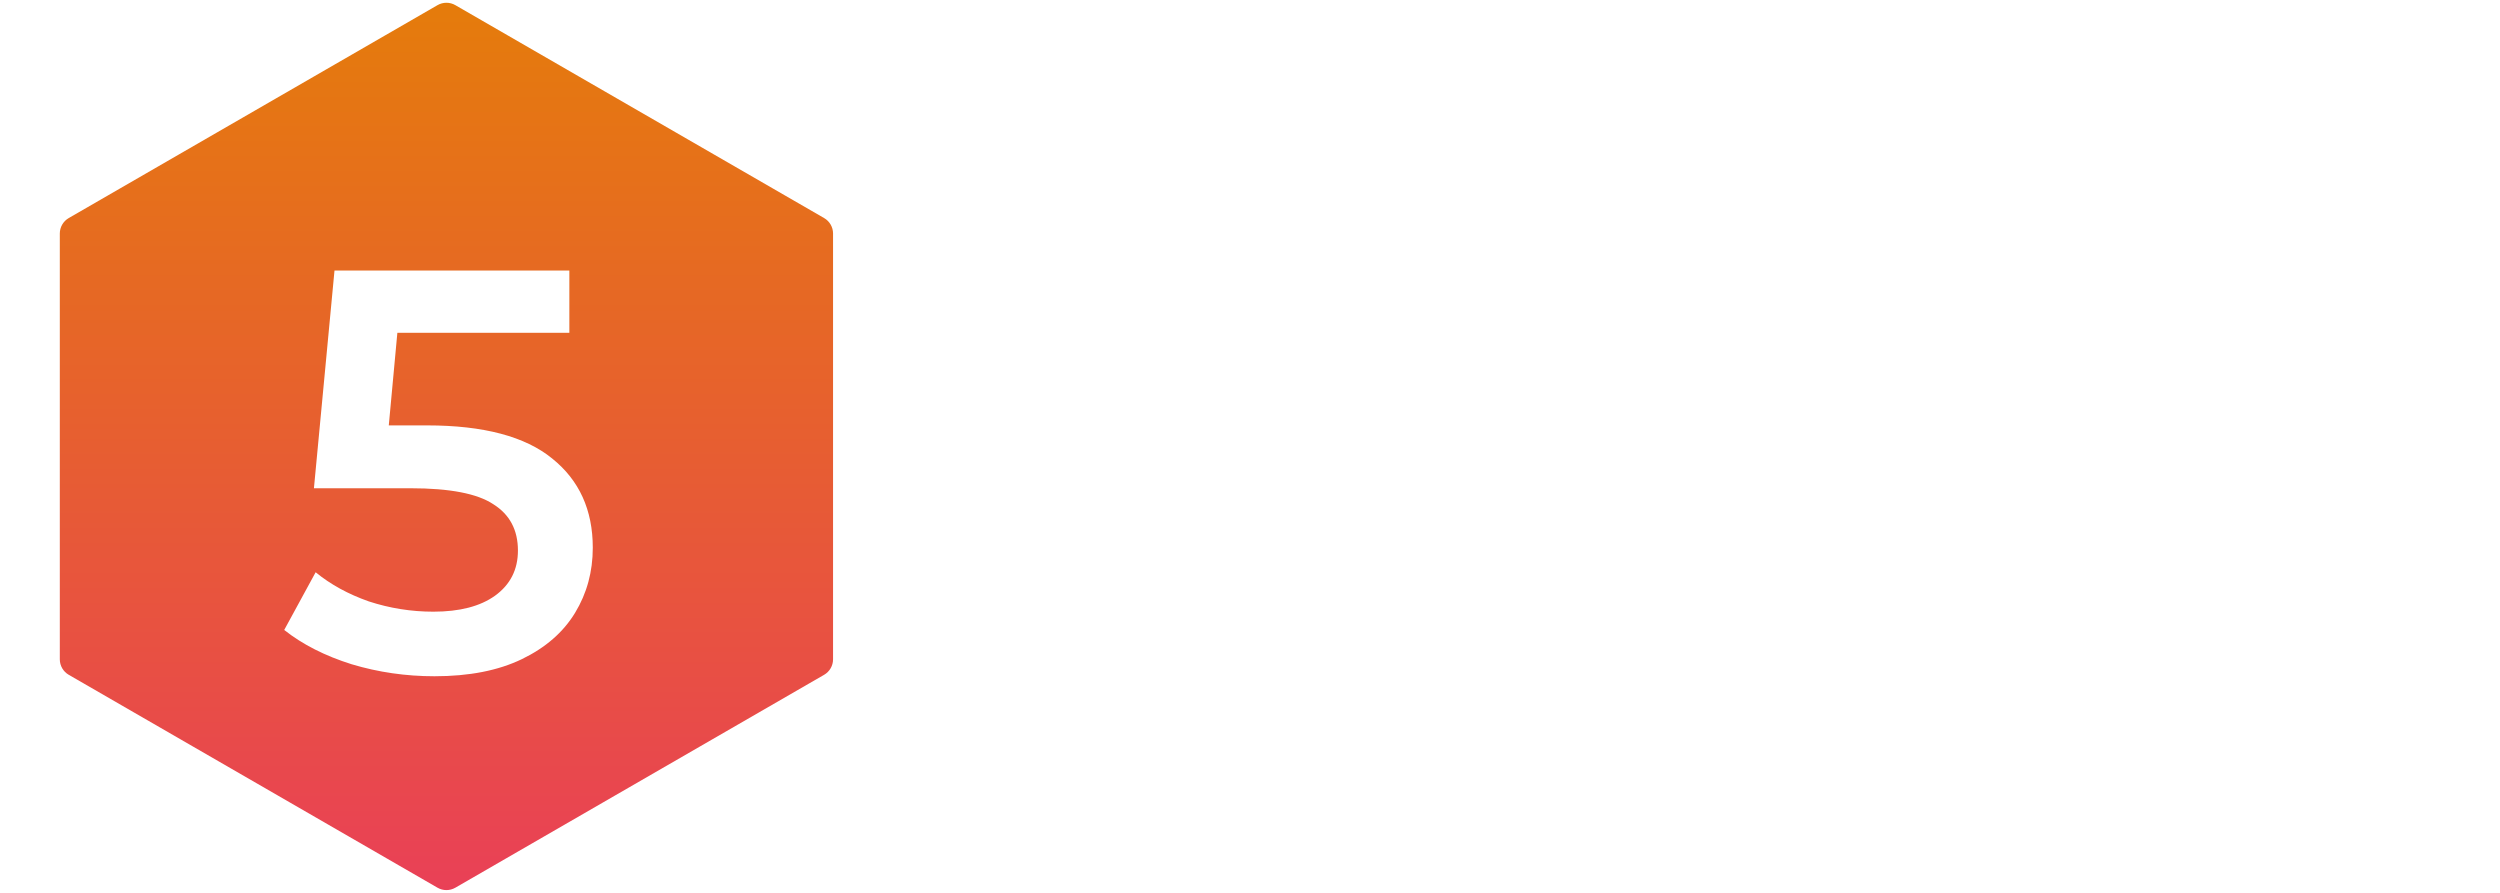 <svg width="5600" height="2000" viewBox="0 0 5600 2000" fill="none" xmlns="http://www.w3.org/2000/svg">
<path d="M2943.36 1460L2942.08 866.079L2647.68 1357.6H2573.44L2279.04 873.759V1460H2120.32V563.999H2257.28L2613.12 1157.92L2962.56 563.999H3099.52L3100.8 1460H2943.36ZM3634.66 1468.96C3565.54 1468.96 3503.24 1454.03 3447.78 1424.16C3392.32 1394.29 3348.8 1352.91 3317.22 1300C3286.5 1246.24 3271.14 1185.65 3271.14 1118.24C3271.14 1050.83 3286.5 990.665 3317.22 937.759C3348.8 884.853 3392.32 843.465 3447.78 813.599C3503.24 783.733 3565.54 768.799 3634.66 768.799C3704.64 768.799 3767.36 783.733 3822.82 813.599C3878.28 843.465 3921.38 884.853 3952.1 937.759C3983.68 990.665 3999.46 1050.83 3999.46 1118.24C3999.46 1185.65 3983.68 1246.24 3952.1 1300C3921.38 1352.91 3878.28 1394.29 3822.82 1424.16C3767.36 1454.03 3704.64 1468.96 3634.66 1468.96ZM3634.66 1332C3693.54 1332 3742.18 1312.37 3780.58 1273.12C3818.98 1233.87 3838.18 1182.24 3838.18 1118.24C3838.18 1054.24 3818.98 1002.61 3780.58 963.359C3742.18 924.105 3693.54 904.479 3634.66 904.479C3575.78 904.479 3527.14 924.105 3488.74 963.359C3451.2 1002.61 3432.42 1054.24 3432.42 1118.24C3432.42 1182.24 3451.2 1233.87 3488.74 1273.12C3527.14 1312.37 3575.78 1332 3634.66 1332ZM4821.9 510.239V1460H4668.3V1371.68C4641.84 1404.11 4609 1428.43 4569.74 1444.64C4531.34 1460.85 4488.68 1468.96 4441.74 1468.96C4376.04 1468.96 4316.72 1454.45 4263.82 1425.44C4211.76 1396.43 4170.8 1355.47 4140.94 1302.56C4111.08 1248.8 4096.14 1187.36 4096.14 1118.24C4096.14 1049.12 4111.08 988.105 4140.94 935.199C4170.8 882.293 4211.76 841.333 4263.82 812.319C4316.72 783.305 4376.04 768.799 4441.74 768.799C4486.96 768.799 4528.36 776.479 4565.9 791.839C4603.44 807.199 4635.44 830.239 4661.9 860.959V510.239H4821.9ZM4460.94 1332C4499.34 1332 4533.9 1323.47 4564.62 1306.4C4595.34 1288.48 4619.66 1263.31 4637.58 1230.88C4655.5 1198.45 4664.46 1160.91 4664.46 1118.24C4664.46 1075.57 4655.5 1038.03 4637.58 1005.6C4619.66 973.173 4595.34 948.425 4564.62 931.359C4533.9 913.439 4499.34 904.479 4460.94 904.479C4422.54 904.479 4387.98 913.439 4357.26 931.359C4326.54 948.425 4302.22 973.173 4284.3 1005.6C4266.38 1038.03 4257.42 1075.57 4257.42 1118.24C4257.42 1160.91 4266.38 1198.45 4284.3 1230.88C4302.22 1263.31 4326.54 1288.48 4357.26 1306.4C4387.98 1323.47 4422.54 1332 4460.94 1332ZM5242.42 1468.96C5186.94 1468.96 5132.76 1461.71 5079.86 1447.2C5026.94 1432.69 4984.7 1414.35 4953.14 1392.16L5014.58 1270.56C5045.3 1291.04 5081.98 1307.68 5124.66 1320.48C5168.18 1332.43 5210.84 1338.4 5252.66 1338.4C5348.22 1338.4 5396.02 1313.23 5396.02 1262.88C5396.02 1238.99 5383.64 1222.35 5358.9 1212.96C5335 1203.57 5296.18 1194.61 5242.42 1186.08C5186.1 1177.55 5140.02 1167.73 5104.18 1156.64C5069.18 1145.55 5038.46 1126.35 5012.02 1099.04C4986.42 1070.88 4973.62 1032.05 4973.62 982.559C4973.62 917.705 5000.5 866.079 5054.26 827.679C5108.86 788.425 5182.26 768.799 5274.42 768.799C5321.34 768.799 5368.28 774.345 5415.22 785.439C5462.14 795.679 5500.54 809.759 5530.42 827.679L5468.98 949.279C5410.94 915.145 5345.66 898.079 5273.14 898.079C5226.2 898.079 5190.36 905.333 5165.62 919.839C5141.72 933.493 5129.78 951.839 5129.78 974.879C5129.78 1000.48 5142.58 1018.83 5168.18 1029.92C5194.62 1040.16 5235.16 1049.97 5289.78 1059.36C5344.38 1067.89 5389.18 1077.71 5424.18 1088.8C5459.16 1099.89 5489.02 1118.67 5513.78 1145.12C5539.38 1171.57 5552.18 1209.12 5552.18 1257.76C5552.18 1321.76 5524.44 1372.96 5468.98 1411.36C5413.5 1449.76 5337.98 1468.96 5242.42 1468.96Z" fill="white"/>
<path d="M980 11.546C992.376 4.4 1007.62 4.4 1020 11.546L1846.03 488.453C1858.4 495.597 1866.03 508.802 1866.03 523.092V1476.9C1866.03 1491.19 1858.4 1504.4 1846.03 1511.55L1020 1988.45C1007.62 1995.6 992.376 1995.6 980 1988.45L153.975 1511.54C141.599 1504.4 133.975 1491.19 133.975 1476.9V523.092C133.975 508.802 141.599 495.597 153.975 488.451L980 11.546Z" fill="url(#paint0_linear)"/>
<g filter="url(#filter0_d)">
<g filter="url(#filter1_d)">
<path d="M956.641 910.879C1082.93 910.879 1176.37 935.625 1236.96 985.119C1297.55 1033.76 1327.84 1100.32 1327.84 1184.8C1327.84 1238.56 1314.61 1287.2 1288.16 1330.72C1261.71 1374.24 1222.03 1408.8 1169.12 1434.4C1116.21 1460 1050.93 1472.8 973.281 1472.8C909.281 1472.8 847.415 1463.84 787.681 1445.92C727.947 1427.14 677.601 1401.54 636.641 1369.12L707.041 1239.84C740.321 1267.14 780.001 1288.9 826.081 1305.12C873.015 1320.48 921.227 1328.16 970.721 1328.16C1029.6 1328.16 1075.68 1316.21 1108.96 1292.32C1143.09 1267.57 1160.16 1233.86 1160.16 1191.2C1160.16 1145.12 1141.81 1110.56 1105.12 1087.52C1069.28 1063.62 1007.41 1051.68 919.521 1051.68H703.201L749.281 563.999H1275.36V703.519H890.081L870.881 910.879H956.641Z" fill="white"/>
</g>
</g>
<defs>
<filter id="filter0_d" x="632.641" y="561.999" width="699.2" height="916.8" filterUnits="userSpaceOnUse" color-interpolation-filters="sRGB">
<feFlood flood-opacity="0" result="BackgroundImageFix"/>
<feColorMatrix in="SourceAlpha" type="matrix" values="0 0 0 0 0 0 0 0 0 0 0 0 0 0 0 0 0 0 127 0"/>
<feOffset dy="2"/>
<feGaussianBlur stdDeviation="2"/>
<feColorMatrix type="matrix" values="0 0 0 0 0 0 0 0 0 0 0 0 0 0 0 0 0 0 0.25 0"/>
<feBlend mode="normal" in2="BackgroundImageFix" result="effect1_dropShadow"/>
<feBlend mode="normal" in="SourceGraphic" in2="effect1_dropShadow" result="shape"/>
</filter>
<filter id="filter1_d" x="556.641" y="523.999" width="851.2" height="1068.8" filterUnits="userSpaceOnUse" color-interpolation-filters="sRGB">
<feFlood flood-opacity="0" result="BackgroundImageFix"/>
<feColorMatrix in="SourceAlpha" type="matrix" values="0 0 0 0 0 0 0 0 0 0 0 0 0 0 0 0 0 0 127 0"/>
<feOffset dy="40"/>
<feGaussianBlur stdDeviation="40"/>
<feColorMatrix type="matrix" values="0 0 0 0 0 0 0 0 0 0 0 0 0 0 0 0 0 0 0.25 0"/>
<feBlend mode="normal" in2="BackgroundImageFix" result="effect1_dropShadow"/>
<feBlend mode="normal" in="SourceGraphic" in2="effect1_dropShadow" result="shape"/>
</filter>
<linearGradient id="paint0_linear" x1="1000" y1="-0.001" x2="1000" y2="2000" gradientUnits="userSpaceOnUse">
<stop stop-color="#E57C0B"/>
<stop offset="1" stop-color="#E94057"/>
</linearGradient>
</defs>
</svg>
